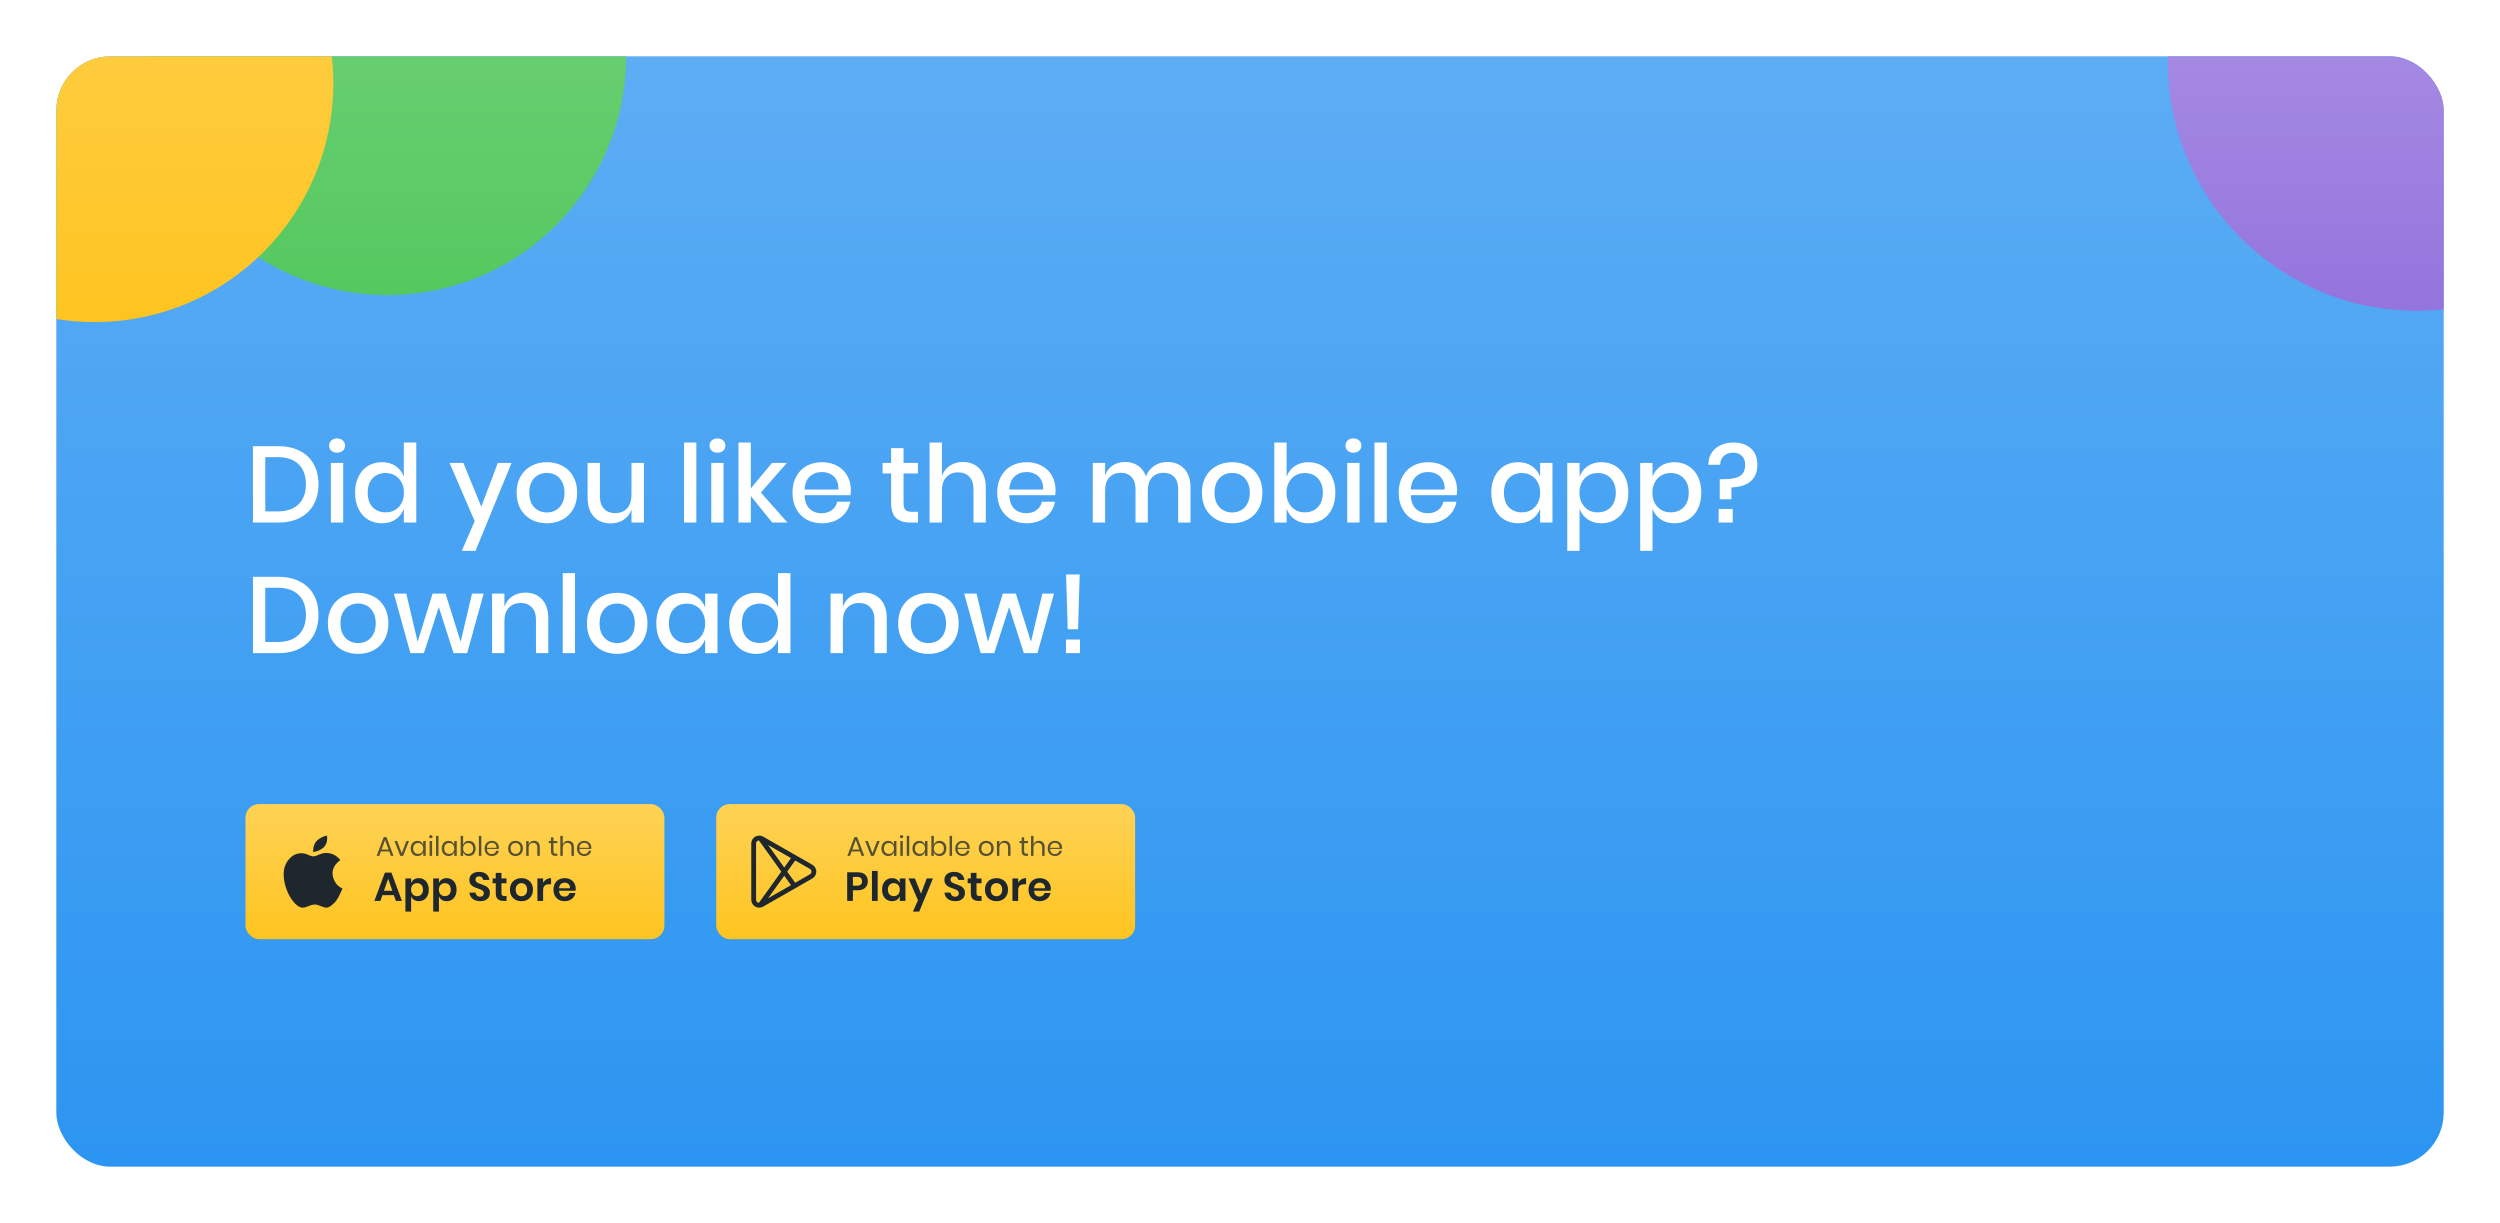 <svg width="1110" height="543" viewBox="0 0 1110 543" fill="none" xmlns="http://www.w3.org/2000/svg">
<g filter="url(#filter0_d_479_1175)">
<g clip-path="url(#clip0_479_1175)">
<rect x="25" y="17" width="1060" height="493" rx="24" fill="url(#paint0_linear_479_1175)"/>
<circle cx="172" cy="17" r="106" fill="url(#paint1_linear_479_1175)"/>
<circle cx="42" cy="29" r="106" fill="url(#paint2_linear_479_1175)"/>
<circle cx="1073" cy="19.5" r="110.5" fill="url(#paint3_linear_479_1175)"/>
<path d="M141.4 207.008C141.4 210.432 140.696 213.424 139.288 215.984C137.912 218.512 135.88 220.48 133.192 221.888C130.536 223.296 127.352 224 123.64 224H112.312V190.112H123.64C127.352 190.112 130.536 190.816 133.192 192.224C135.88 193.6 137.912 195.552 139.288 198.08C140.696 200.608 141.4 203.584 141.4 207.008ZM123.208 219.056C127.272 219.056 130.392 218 132.568 215.888C134.744 213.776 135.832 210.816 135.832 207.008C135.832 203.2 134.744 200.24 132.568 198.128C130.392 196.016 127.272 194.96 123.208 194.96H117.784V219.056H123.208ZM146.138 189.872C146.138 188.944 146.458 188.176 147.098 187.568C147.738 186.96 148.586 186.656 149.642 186.656C150.698 186.656 151.546 186.96 152.186 187.568C152.858 188.176 153.194 188.944 153.194 189.872C153.194 190.8 152.858 191.552 152.186 192.128C151.546 192.704 150.698 192.992 149.642 192.992C148.586 192.992 147.738 192.704 147.098 192.128C146.458 191.552 146.138 190.8 146.138 189.872ZM152.378 197.552V224H146.906V197.552H152.378ZM169.608 197.216C172.008 197.216 174.056 197.808 175.752 198.992C177.448 200.176 178.632 201.744 179.304 203.696V188.48H184.824V224H179.304V217.856C178.632 219.808 177.448 221.376 175.752 222.56C174.056 223.744 172.008 224.336 169.608 224.336C167.304 224.336 165.24 223.792 163.416 222.704C161.624 221.616 160.216 220.048 159.192 218C158.168 215.952 157.656 213.536 157.656 210.752C157.656 208 158.168 205.6 159.192 203.552C160.216 201.504 161.624 199.936 163.416 198.848C165.24 197.76 167.304 197.216 169.608 197.216ZM171.288 202.016C168.856 202.016 166.904 202.8 165.432 204.368C163.992 205.904 163.272 208.032 163.272 210.752C163.272 213.472 163.992 215.616 165.432 217.184C166.904 218.72 168.856 219.488 171.288 219.488C172.824 219.488 174.2 219.136 175.416 218.432C176.632 217.696 177.592 216.672 178.296 215.36C179 214.048 179.352 212.512 179.352 210.752C179.352 209.024 179 207.504 178.296 206.192C177.592 204.848 176.632 203.824 175.416 203.12C174.2 202.384 172.824 202.016 171.288 202.016ZM205.76 197.552L213.68 216.992L221.024 197.552H227.12L211.136 236.576H205.04L210.752 223.376L199.616 197.552H205.76ZM242.814 197.216C245.374 197.216 247.678 197.76 249.726 198.848C251.774 199.936 253.374 201.504 254.526 203.552C255.678 205.6 256.254 208 256.254 210.752C256.254 213.536 255.678 215.952 254.526 218C253.374 220.048 251.774 221.616 249.726 222.704C247.678 223.792 245.374 224.336 242.814 224.336C240.254 224.336 237.95 223.792 235.902 222.704C233.886 221.616 232.286 220.048 231.102 218C229.95 215.92 229.374 213.504 229.374 210.752C229.374 208 229.95 205.6 231.102 203.552C232.286 201.504 233.886 199.936 235.902 198.848C237.95 197.76 240.254 197.216 242.814 197.216ZM242.814 201.968C241.406 201.968 240.11 202.288 238.926 202.928C237.742 203.568 236.782 204.56 236.046 205.904C235.342 207.216 234.99 208.832 234.99 210.752C234.99 212.704 235.342 214.336 236.046 215.648C236.782 216.96 237.742 217.936 238.926 218.576C240.11 219.216 241.406 219.536 242.814 219.536C244.222 219.536 245.518 219.216 246.702 218.576C247.886 217.936 248.83 216.96 249.534 215.648C250.27 214.336 250.638 212.704 250.638 210.752C250.638 208.832 250.27 207.216 249.534 205.904C248.83 204.56 247.886 203.568 246.702 202.928C245.518 202.288 244.222 201.968 242.814 201.968ZM285.899 197.552V224H280.379V218.24C279.707 220.192 278.539 221.712 276.875 222.8C275.211 223.856 273.275 224.384 271.067 224.384C267.995 224.384 265.531 223.392 263.675 221.408C261.819 219.424 260.891 216.592 260.891 212.912V197.552H266.363V212.336C266.363 214.736 266.971 216.592 268.187 217.904C269.403 219.184 271.067 219.824 273.179 219.824C275.355 219.824 277.099 219.12 278.411 217.712C279.723 216.304 280.379 214.256 280.379 211.568V197.552H285.899ZM309.175 188.48V224H303.703V188.48H309.175ZM315.028 189.872C315.028 188.944 315.348 188.176 315.988 187.568C316.628 186.96 317.476 186.656 318.532 186.656C319.588 186.656 320.436 186.96 321.076 187.568C321.748 188.176 322.084 188.944 322.084 189.872C322.084 190.8 321.748 191.552 321.076 192.128C320.436 192.704 319.588 192.992 318.532 192.992C317.476 192.992 316.628 192.704 315.988 192.128C315.348 191.552 315.028 190.8 315.028 189.872ZM321.268 197.552V224H315.796V197.552H321.268ZM342.866 224L333.362 212.24V224H327.89V188.48H333.362V208.832L342.77 197.552H349.346L337.826 210.704L349.634 224H342.866ZM377.779 209.504C377.779 210.4 377.715 211.184 377.587 211.856H357.235C357.331 214.576 358.083 216.592 359.491 217.904C360.899 219.216 362.643 219.872 364.723 219.872C366.547 219.872 368.083 219.408 369.331 218.48C370.611 217.552 371.395 216.32 371.683 214.784H377.539C377.187 216.64 376.451 218.288 375.331 219.728C374.211 221.168 372.755 222.304 370.963 223.136C369.171 223.936 367.171 224.336 364.963 224.336C362.403 224.336 360.131 223.792 358.147 222.704C356.195 221.616 354.659 220.048 353.539 218C352.419 215.952 351.859 213.536 351.859 210.752C351.859 208 352.419 205.6 353.539 203.552C354.659 201.504 356.195 199.936 358.147 198.848C360.131 197.76 362.403 197.216 364.963 197.216C367.555 197.216 369.811 197.76 371.731 198.848C373.683 199.904 375.171 201.376 376.195 203.264C377.251 205.12 377.779 207.2 377.779 209.504ZM372.259 209.36C372.323 207.632 372.019 206.192 371.347 205.04C370.707 203.856 369.811 202.992 368.659 202.448C367.539 201.872 366.307 201.584 364.963 201.584C362.819 201.584 361.027 202.24 359.587 203.552C358.147 204.864 357.363 206.8 357.235 209.36H372.259ZM407.608 219.248V224H404.248C401.432 224 399.288 223.328 397.816 221.984C396.376 220.608 395.656 218.336 395.656 215.168V202.208H391.864V197.552H395.656V190.976H401.176V197.552H407.56V202.208H401.176V215.264C401.176 216.768 401.448 217.808 401.992 218.384C402.568 218.96 403.56 219.248 404.968 219.248H407.608ZM427.518 197.12C430.59 197.12 433.054 198.112 434.91 200.096C436.766 202.08 437.694 204.912 437.694 208.592V224H432.222V209.168C432.222 206.8 431.614 204.976 430.398 203.696C429.182 202.384 427.518 201.728 425.406 201.728C423.23 201.728 421.486 202.432 420.174 203.84C418.862 205.216 418.206 207.248 418.206 209.936V224H412.734V188.48H418.206V203.36C418.91 201.376 420.094 199.84 421.758 198.752C423.422 197.664 425.342 197.12 427.518 197.12ZM468.669 209.504C468.669 210.4 468.605 211.184 468.477 211.856H448.125C448.221 214.576 448.973 216.592 450.381 217.904C451.789 219.216 453.533 219.872 455.613 219.872C457.437 219.872 458.973 219.408 460.221 218.48C461.501 217.552 462.285 216.32 462.573 214.784H468.429C468.077 216.64 467.341 218.288 466.221 219.728C465.101 221.168 463.645 222.304 461.853 223.136C460.061 223.936 458.061 224.336 455.853 224.336C453.293 224.336 451.021 223.792 449.037 222.704C447.085 221.616 445.549 220.048 444.429 218C443.309 215.952 442.749 213.536 442.749 210.752C442.749 208 443.309 205.6 444.429 203.552C445.549 201.504 447.085 199.936 449.037 198.848C451.021 197.76 453.293 197.216 455.853 197.216C458.445 197.216 460.701 197.76 462.621 198.848C464.573 199.904 466.061 201.376 467.085 203.264C468.141 205.12 468.669 207.2 468.669 209.504ZM463.149 209.36C463.213 207.632 462.909 206.192 462.237 205.04C461.597 203.856 460.701 202.992 459.549 202.448C458.429 201.872 457.197 201.584 455.853 201.584C453.709 201.584 451.917 202.24 450.477 203.552C449.037 204.864 448.253 206.8 448.125 209.36H463.149ZM518.275 197.12C521.411 197.12 523.907 198.112 525.763 200.096C527.651 202.08 528.595 204.912 528.595 208.592V224H523.123V209.168C523.123 206.864 522.547 205.088 521.395 203.84C520.243 202.56 518.659 201.92 516.643 201.92C514.499 201.92 512.787 202.608 511.507 203.984C510.259 205.328 509.635 207.312 509.635 209.936V224H504.163V209.168C504.163 206.864 503.587 205.088 502.435 203.84C501.283 202.56 499.699 201.92 497.683 201.92C495.539 201.92 493.827 202.608 492.547 203.984C491.299 205.328 490.675 207.312 490.675 209.936V224H485.203V197.552H490.675V203.072C491.347 201.152 492.467 199.68 494.035 198.656C495.603 197.632 497.443 197.12 499.555 197.12C501.763 197.12 503.667 197.664 505.267 198.752C506.899 199.84 508.083 201.408 508.819 203.456C509.587 201.472 510.819 199.92 512.515 198.8C514.211 197.68 516.131 197.12 518.275 197.12ZM547.08 197.216C549.64 197.216 551.944 197.76 553.992 198.848C556.04 199.936 557.64 201.504 558.792 203.552C559.944 205.6 560.52 208 560.52 210.752C560.52 213.536 559.944 215.952 558.792 218C557.64 220.048 556.04 221.616 553.992 222.704C551.944 223.792 549.64 224.336 547.08 224.336C544.52 224.336 542.216 223.792 540.168 222.704C538.152 221.616 536.552 220.048 535.368 218C534.216 215.92 533.64 213.504 533.64 210.752C533.64 208 534.216 205.6 535.368 203.552C536.552 201.504 538.152 199.936 540.168 198.848C542.216 197.76 544.52 197.216 547.08 197.216ZM547.08 201.968C545.672 201.968 544.376 202.288 543.192 202.928C542.008 203.568 541.048 204.56 540.312 205.904C539.608 207.216 539.256 208.832 539.256 210.752C539.256 212.704 539.608 214.336 540.312 215.648C541.048 216.96 542.008 217.936 543.192 218.576C544.376 219.216 545.672 219.536 547.08 219.536C548.488 219.536 549.784 219.216 550.968 218.576C552.152 217.936 553.096 216.96 553.8 215.648C554.536 214.336 554.904 212.704 554.904 210.752C554.904 208.832 554.536 207.216 553.8 205.904C553.096 204.56 552.152 203.568 550.968 202.928C549.784 202.288 548.488 201.968 547.08 201.968ZM580.949 197.216C583.253 197.216 585.301 197.76 587.093 198.848C588.917 199.936 590.341 201.504 591.365 203.552C592.389 205.6 592.901 208 592.901 210.752C592.901 213.536 592.389 215.952 591.365 218C590.341 220.048 588.917 221.616 587.093 222.704C585.301 223.792 583.253 224.336 580.949 224.336C578.549 224.336 576.501 223.744 574.805 222.56C573.109 221.376 571.925 219.808 571.253 217.856V224H565.781V188.48H571.253V203.696C571.925 201.744 573.109 200.176 574.805 198.992C576.501 197.808 578.549 197.216 580.949 197.216ZM579.269 202.016C577.733 202.016 576.357 202.384 575.141 203.12C573.925 203.824 572.965 204.848 572.261 206.192C571.557 207.504 571.205 209.024 571.205 210.752C571.205 212.512 571.557 214.048 572.261 215.36C572.965 216.672 573.925 217.696 575.141 218.432C576.357 219.136 577.733 219.488 579.269 219.488C581.701 219.488 583.653 218.72 585.125 217.184C586.597 215.616 587.333 213.472 587.333 210.752C587.333 208.064 586.597 205.936 585.125 204.368C583.653 202.8 581.701 202.016 579.269 202.016ZM597.403 189.872C597.403 188.944 597.723 188.176 598.363 187.568C599.003 186.96 599.851 186.656 600.907 186.656C601.963 186.656 602.811 186.96 603.451 187.568C604.123 188.176 604.459 188.944 604.459 189.872C604.459 190.8 604.123 191.552 603.451 192.128C602.811 192.704 601.963 192.992 600.907 192.992C599.851 192.992 599.003 192.704 598.363 192.128C597.723 191.552 597.403 190.8 597.403 189.872ZM603.643 197.552V224H598.171V197.552H603.643ZM615.737 188.48V224H610.265V188.48H615.737ZM646.935 209.504C646.935 210.4 646.871 211.184 646.743 211.856H626.391C626.487 214.576 627.239 216.592 628.647 217.904C630.055 219.216 631.799 219.872 633.879 219.872C635.703 219.872 637.239 219.408 638.487 218.48C639.767 217.552 640.551 216.32 640.839 214.784H646.695C646.343 216.64 645.607 218.288 644.487 219.728C643.367 221.168 641.911 222.304 640.119 223.136C638.327 223.936 636.327 224.336 634.119 224.336C631.559 224.336 629.287 223.792 627.303 222.704C625.351 221.616 623.815 220.048 622.695 218C621.575 215.952 621.015 213.536 621.015 210.752C621.015 208 621.575 205.6 622.695 203.552C623.815 201.504 625.351 199.936 627.303 198.848C629.287 197.76 631.559 197.216 634.119 197.216C636.711 197.216 638.967 197.76 640.887 198.848C642.839 199.904 644.327 201.376 645.351 203.264C646.407 205.12 646.935 207.2 646.935 209.504ZM641.415 209.36C641.479 207.632 641.175 206.192 640.503 205.04C639.863 203.856 638.967 202.992 637.815 202.448C636.695 201.872 635.463 201.584 634.119 201.584C631.975 201.584 630.183 202.24 628.743 203.552C627.303 204.864 626.519 206.8 626.391 209.36H641.415ZM674.076 197.216C676.476 197.216 678.524 197.808 680.22 198.992C681.916 200.176 683.116 201.744 683.82 203.696V197.552H689.292V224H683.82V217.856C683.116 219.808 681.916 221.376 680.22 222.56C678.524 223.744 676.476 224.336 674.076 224.336C671.772 224.336 669.708 223.792 667.884 222.704C666.092 221.616 664.684 220.048 663.66 218C662.636 215.952 662.124 213.536 662.124 210.752C662.124 208 662.636 205.6 663.66 203.552C664.684 201.504 666.092 199.936 667.884 198.848C669.708 197.76 671.772 197.216 674.076 197.216ZM675.756 202.016C673.324 202.016 671.372 202.8 669.9 204.368C668.46 205.904 667.74 208.032 667.74 210.752C667.74 213.472 668.46 215.616 669.9 217.184C671.372 218.72 673.324 219.488 675.756 219.488C677.292 219.488 678.668 219.136 679.884 218.432C681.1 217.696 682.06 216.672 682.764 215.36C683.468 214.048 683.82 212.512 683.82 210.752C683.82 209.024 683.468 207.504 682.764 206.192C682.06 204.848 681.1 203.824 679.884 203.12C678.668 202.384 677.292 202.016 675.756 202.016ZM711.027 197.216C713.331 197.216 715.379 197.76 717.171 198.848C718.995 199.936 720.419 201.504 721.443 203.552C722.467 205.6 722.979 208 722.979 210.752C722.979 213.536 722.467 215.952 721.443 218C720.419 220.048 718.995 221.616 717.171 222.704C715.379 223.792 713.331 224.336 711.027 224.336C708.627 224.336 706.579 223.744 704.883 222.56C703.187 221.376 702.003 219.808 701.331 217.856V236.576H695.859V197.552H701.331V203.696C702.003 201.744 703.187 200.176 704.883 198.992C706.579 197.808 708.627 197.216 711.027 197.216ZM709.347 202.016C707.811 202.016 706.435 202.384 705.219 203.12C704.003 203.824 703.043 204.848 702.339 206.192C701.635 207.504 701.283 209.024 701.283 210.752C701.283 212.512 701.635 214.048 702.339 215.36C703.043 216.672 704.003 217.696 705.219 218.432C706.435 219.136 707.811 219.488 709.347 219.488C711.779 219.488 713.731 218.72 715.203 217.184C716.675 215.616 717.411 213.472 717.411 210.752C717.411 208.064 716.675 205.936 715.203 204.368C713.731 202.8 711.779 202.016 709.347 202.016ZM743.418 197.216C745.722 197.216 747.77 197.76 749.562 198.848C751.386 199.936 752.81 201.504 753.834 203.552C754.858 205.6 755.37 208 755.37 210.752C755.37 213.536 754.858 215.952 753.834 218C752.81 220.048 751.386 221.616 749.562 222.704C747.77 223.792 745.722 224.336 743.418 224.336C741.018 224.336 738.97 223.744 737.273 222.56C735.578 221.376 734.394 219.808 733.722 217.856V236.576H728.25V197.552H733.722V203.696C734.394 201.744 735.578 200.176 737.273 198.992C738.97 197.808 741.018 197.216 743.418 197.216ZM741.738 202.016C740.202 202.016 738.826 202.384 737.609 203.12C736.394 203.824 735.434 204.848 734.73 206.192C734.026 207.504 733.674 209.024 733.674 210.752C733.674 212.512 734.026 214.048 734.73 215.36C735.434 216.672 736.394 217.696 737.609 218.432C738.826 219.136 740.202 219.488 741.738 219.488C744.17 219.488 746.122 218.72 747.594 217.184C749.066 215.616 749.802 213.472 749.802 210.752C749.802 208.064 749.066 205.936 747.594 204.368C746.122 202.8 744.17 202.016 741.738 202.016ZM769.712 188.48C772.912 188.48 775.472 189.344 777.392 191.072C779.312 192.8 780.272 195.2 780.272 198.272C780.272 201.6 779.232 204.112 777.152 205.808C775.104 207.472 772.304 208.336 768.752 208.4V213.68H763.568V204.752H765.872C768.656 204.752 770.848 204.304 772.448 203.408C774.048 202.48 774.848 200.784 774.848 198.32C774.848 196.656 774.368 195.36 773.408 194.432C772.448 193.472 771.152 192.992 769.52 192.992C767.792 192.992 766.4 193.488 765.344 194.48C764.288 195.472 763.76 196.768 763.76 198.368H758.528C758.496 196.448 758.928 194.752 759.824 193.28C760.72 191.776 762.016 190.608 763.712 189.776C765.408 188.912 767.408 188.48 769.712 188.48ZM769.328 217.952V224H763.088V217.952H769.328ZM141.4 265.008C141.4 268.432 140.696 271.424 139.288 273.984C137.912 276.512 135.88 278.48 133.192 279.888C130.536 281.296 127.352 282 123.64 282H112.312V248.112H123.64C127.352 248.112 130.536 248.816 133.192 250.224C135.88 251.6 137.912 253.552 139.288 256.08C140.696 258.608 141.4 261.584 141.4 265.008ZM123.208 277.056C127.272 277.056 130.392 276 132.568 273.888C134.744 271.776 135.832 268.816 135.832 265.008C135.832 261.2 134.744 258.24 132.568 256.128C130.392 254.016 127.272 252.96 123.208 252.96H117.784V277.056H123.208ZM159.002 255.216C161.562 255.216 163.866 255.76 165.914 256.848C167.962 257.936 169.562 259.504 170.714 261.552C171.866 263.6 172.442 266 172.442 268.752C172.442 271.536 171.866 273.952 170.714 276C169.562 278.048 167.962 279.616 165.914 280.704C163.866 281.792 161.562 282.336 159.002 282.336C156.442 282.336 154.138 281.792 152.09 280.704C150.074 279.616 148.474 278.048 147.29 276C146.138 273.92 145.562 271.504 145.562 268.752C145.562 266 146.138 263.6 147.29 261.552C148.474 259.504 150.074 257.936 152.09 256.848C154.138 255.76 156.442 255.216 159.002 255.216ZM159.002 259.968C157.594 259.968 156.298 260.288 155.114 260.928C153.93 261.568 152.97 262.56 152.234 263.904C151.53 265.216 151.178 266.832 151.178 268.752C151.178 270.704 151.53 272.336 152.234 273.648C152.97 274.96 153.93 275.936 155.114 276.576C156.298 277.216 157.594 277.536 159.002 277.536C160.41 277.536 161.706 277.216 162.89 276.576C164.074 275.936 165.018 274.96 165.722 273.648C166.458 272.336 166.826 270.704 166.826 268.752C166.826 266.832 166.458 265.216 165.722 263.904C165.018 262.56 164.074 261.568 162.89 260.928C161.706 260.288 160.41 259.968 159.002 259.968ZM214.759 255.552L207.415 282H201.367L194.839 261.552L188.215 282H182.215L174.871 255.552H180.391L185.431 276.96L192.055 255.552H197.815L204.535 276.96L209.575 255.552H214.759ZM233.268 255.12C236.34 255.12 238.804 256.112 240.66 258.096C242.516 260.08 243.444 262.912 243.444 266.592V282H237.972V267.168C237.972 264.8 237.364 262.976 236.148 261.696C234.932 260.384 233.268 259.728 231.156 259.728C228.98 259.728 227.236 260.432 225.924 261.84C224.612 263.216 223.956 265.248 223.956 267.936V282H218.484V255.552H223.956V261.36C224.66 259.376 225.844 257.84 227.508 256.752C229.172 255.664 231.092 255.12 233.268 255.12ZM255.315 246.48V282H249.843V246.48H255.315ZM274.033 255.216C276.593 255.216 278.897 255.76 280.945 256.848C282.993 257.936 284.593 259.504 285.745 261.552C286.897 263.6 287.473 266 287.473 268.752C287.473 271.536 286.897 273.952 285.745 276C284.593 278.048 282.993 279.616 280.945 280.704C278.897 281.792 276.593 282.336 274.033 282.336C271.473 282.336 269.169 281.792 267.121 280.704C265.105 279.616 263.505 278.048 262.321 276C261.169 273.92 260.593 271.504 260.593 268.752C260.593 266 261.169 263.6 262.321 261.552C263.505 259.504 265.105 257.936 267.121 256.848C269.169 255.76 271.473 255.216 274.033 255.216ZM274.033 259.968C272.625 259.968 271.329 260.288 270.145 260.928C268.961 261.568 268.001 262.56 267.265 263.904C266.561 265.216 266.209 266.832 266.209 268.752C266.209 270.704 266.561 272.336 267.265 273.648C268.001 274.96 268.961 275.936 270.145 276.576C271.329 277.216 272.625 277.536 274.033 277.536C275.441 277.536 276.737 277.216 277.921 276.576C279.105 275.936 280.049 274.96 280.753 273.648C281.489 272.336 281.857 270.704 281.857 268.752C281.857 266.832 281.489 265.216 280.753 263.904C280.049 262.56 279.105 261.568 277.921 260.928C276.737 260.288 275.441 259.968 274.033 259.968ZM303.342 255.216C305.742 255.216 307.79 255.808 309.486 256.992C311.182 258.176 312.382 259.744 313.086 261.696V255.552H318.558V282H313.086V275.856C312.382 277.808 311.182 279.376 309.486 280.56C307.79 281.744 305.742 282.336 303.342 282.336C301.038 282.336 298.974 281.792 297.15 280.704C295.358 279.616 293.95 278.048 292.926 276C291.902 273.952 291.39 271.536 291.39 268.752C291.39 266 291.902 263.6 292.926 261.552C293.95 259.504 295.358 257.936 297.15 256.848C298.974 255.76 301.038 255.216 303.342 255.216ZM305.022 260.016C302.59 260.016 300.638 260.8 299.166 262.368C297.726 263.904 297.006 266.032 297.006 268.752C297.006 271.472 297.726 273.616 299.166 275.184C300.638 276.72 302.59 277.488 305.022 277.488C306.558 277.488 307.934 277.136 309.15 276.432C310.366 275.696 311.326 274.672 312.03 273.36C312.734 272.048 313.086 270.512 313.086 268.752C313.086 267.024 312.734 265.504 312.03 264.192C311.326 262.848 310.366 261.824 309.15 261.12C307.934 260.384 306.558 260.016 305.022 260.016ZM335.733 255.216C338.133 255.216 340.181 255.808 341.877 256.992C343.573 258.176 344.757 259.744 345.429 261.696V246.48H350.949V282H345.429V275.856C344.757 277.808 343.573 279.376 341.877 280.56C340.181 281.744 338.133 282.336 335.733 282.336C333.429 282.336 331.365 281.792 329.541 280.704C327.749 279.616 326.341 278.048 325.317 276C324.293 273.952 323.781 271.536 323.781 268.752C323.781 266 324.293 263.6 325.317 261.552C326.341 259.504 327.749 257.936 329.541 256.848C331.365 255.76 333.429 255.216 335.733 255.216ZM337.413 260.016C334.981 260.016 333.029 260.8 331.557 262.368C330.117 263.904 329.397 266.032 329.397 268.752C329.397 271.472 330.117 273.616 331.557 275.184C333.029 276.72 334.981 277.488 337.413 277.488C338.949 277.488 340.325 277.136 341.541 276.432C342.757 275.696 343.717 274.672 344.421 273.36C345.125 272.048 345.477 270.512 345.477 268.752C345.477 267.024 345.125 265.504 344.421 264.192C343.717 262.848 342.757 261.824 341.541 261.12C340.325 260.384 338.949 260.016 337.413 260.016ZM383.549 255.12C386.621 255.12 389.085 256.112 390.941 258.096C392.797 260.08 393.725 262.912 393.725 266.592V282H388.253V267.168C388.253 264.8 387.645 262.976 386.429 261.696C385.213 260.384 383.549 259.728 381.437 259.728C379.261 259.728 377.517 260.432 376.205 261.84C374.893 263.216 374.237 265.248 374.237 267.936V282H368.765V255.552H374.237V261.36C374.941 259.376 376.125 257.84 377.789 256.752C379.453 255.664 381.373 255.12 383.549 255.12ZM412.221 255.216C414.781 255.216 417.085 255.76 419.133 256.848C421.181 257.936 422.781 259.504 423.932 261.552C425.085 263.6 425.661 266 425.661 268.752C425.661 271.536 425.085 273.952 423.932 276C422.781 278.048 421.181 279.616 419.133 280.704C417.085 281.792 414.781 282.336 412.221 282.336C409.661 282.336 407.357 281.792 405.309 280.704C403.293 279.616 401.693 278.048 400.509 276C399.357 273.92 398.781 271.504 398.781 268.752C398.781 266 399.357 263.6 400.509 261.552C401.693 259.504 403.293 257.936 405.309 256.848C407.357 255.76 409.661 255.216 412.221 255.216ZM412.221 259.968C410.813 259.968 409.517 260.288 408.333 260.928C407.149 261.568 406.189 262.56 405.453 263.904C404.749 265.216 404.397 266.832 404.397 268.752C404.397 270.704 404.749 272.336 405.453 273.648C406.189 274.96 407.149 275.936 408.333 276.576C409.517 277.216 410.813 277.536 412.221 277.536C413.629 277.536 414.925 277.216 416.109 276.576C417.293 275.936 418.237 274.96 418.941 273.648C419.677 272.336 420.045 270.704 420.045 268.752C420.045 266.832 419.677 265.216 418.941 263.904C418.237 262.56 417.293 261.568 416.109 260.928C414.925 260.288 413.629 259.968 412.221 259.968ZM467.977 255.552L460.633 282H454.585L448.057 261.552L441.433 282H435.433L428.089 255.552H433.609L438.649 276.96L445.273 255.552H451.033L457.753 276.96L462.793 255.552H467.977ZM479.383 247.056L478.663 271.392H474.055L473.335 247.056H479.383ZM479.527 275.952V282H473.287V275.952H479.527Z" fill="white"/>
<rect x="109" y="349" width="186" height="60" rx="6" fill="url(#paint4_linear_479_1175)"/>
<g clip-path="url(#clip1_479_1175)">
<path d="M147.768 380.937C146.888 376.507 151.093 373.909 151.093 373.909C151.093 373.909 149.455 371.539 146.701 370.929C143.949 370.318 142.572 371.081 141.197 371.654C139.822 372.228 139.135 372.228 139.135 372.228C137.149 372.228 135.698 370.126 131.914 371.083C129.308 371.741 126.564 374.749 126.069 378.34C125.573 381.933 126.643 386.517 128.705 390.069C130.768 393.624 132.869 394.961 134.36 394.999C135.851 395.036 137.34 393.931 139.135 393.662C140.931 393.395 142.037 394.312 143.798 394.808C145.553 395.303 146.169 394.844 148.19 393.125C150.217 391.405 152.051 386.474 152.051 386.474C152.051 386.474 148.649 385.37 147.768 380.937Z" fill="#1F272E"/>
<path d="M143.871 368.063C145.821 366.076 145.161 363 145.161 363C145.161 363 142.422 363.481 140.588 365.389C138.754 367.3 139.058 370.317 139.058 370.317C139.058 370.317 141.921 370.049 143.871 368.063Z" fill="#1F272E"/>
</g>
<path opacity="0.75" d="M172.832 370.044H169.112L168.404 372H167.228L170.36 363.696H171.596L174.716 372H173.54L172.832 370.044ZM172.52 369.192L170.972 364.92L169.424 369.192H172.52ZM178.377 370.836L180.417 365.412H181.593L179.013 372H177.717L175.137 365.412H176.313L178.377 370.836ZM185.365 365.328C186.005 365.328 186.545 365.488 186.985 365.808C187.433 366.128 187.745 366.556 187.921 367.092V365.412H189.013V372H187.921V370.32C187.745 370.856 187.433 371.284 186.985 371.604C186.545 371.924 186.005 372.084 185.365 372.084C184.781 372.084 184.261 371.948 183.805 371.676C183.349 371.404 182.989 371.016 182.725 370.512C182.469 370 182.341 369.4 182.341 368.712C182.341 368.024 182.469 367.424 182.725 366.912C182.989 366.4 183.349 366.008 183.805 365.736C184.261 365.464 184.781 365.328 185.365 365.328ZM185.677 366.3C185.005 366.3 184.465 366.516 184.057 366.948C183.657 367.372 183.457 367.96 183.457 368.712C183.457 369.464 183.657 370.056 184.057 370.488C184.465 370.912 185.005 371.124 185.677 371.124C186.109 371.124 186.493 371.024 186.829 370.824C187.173 370.624 187.441 370.344 187.633 369.984C187.825 369.616 187.921 369.192 187.921 368.712C187.921 368.232 187.825 367.808 187.633 367.44C187.441 367.072 187.173 366.792 186.829 366.6C186.493 366.4 186.109 366.3 185.677 366.3ZM190.559 363.48C190.559 363.28 190.627 363.12 190.763 363C190.899 362.872 191.079 362.808 191.303 362.808C191.527 362.808 191.707 362.872 191.843 363C191.979 363.12 192.047 363.28 192.047 363.48C192.047 363.68 191.979 363.844 191.843 363.972C191.707 364.092 191.527 364.152 191.303 364.152C191.079 364.152 190.899 364.092 190.763 363.972C190.627 363.844 190.559 363.68 190.559 363.48ZM191.843 365.412V372H190.751V365.412H191.843ZM194.691 363.12V372H193.599V363.12H194.691ZM199.146 365.328C199.786 365.328 200.326 365.488 200.766 365.808C201.214 366.128 201.526 366.556 201.702 367.092V365.412H202.794V372H201.702V370.32C201.526 370.856 201.214 371.284 200.766 371.604C200.326 371.924 199.786 372.084 199.146 372.084C198.562 372.084 198.042 371.948 197.586 371.676C197.13 371.404 196.77 371.016 196.506 370.512C196.25 370 196.122 369.4 196.122 368.712C196.122 368.024 196.25 367.424 196.506 366.912C196.77 366.4 197.13 366.008 197.586 365.736C198.042 365.464 198.562 365.328 199.146 365.328ZM199.458 366.3C198.786 366.3 198.246 366.516 197.838 366.948C197.438 367.372 197.238 367.96 197.238 368.712C197.238 369.464 197.438 370.056 197.838 370.488C198.246 370.912 198.786 371.124 199.458 371.124C199.89 371.124 200.274 371.024 200.61 370.824C200.954 370.624 201.222 370.344 201.414 369.984C201.606 369.616 201.702 369.192 201.702 368.712C201.702 368.232 201.606 367.808 201.414 367.44C201.222 367.072 200.954 366.792 200.61 366.6C200.274 366.4 199.89 366.3 199.458 366.3ZM208.168 365.328C208.752 365.328 209.272 365.464 209.728 365.736C210.184 366.008 210.54 366.4 210.796 366.912C211.06 367.424 211.192 368.024 211.192 368.712C211.192 369.4 211.06 370 210.796 370.512C210.54 371.016 210.184 371.404 209.728 371.676C209.272 371.948 208.752 372.084 208.168 372.084C207.528 372.084 206.984 371.924 206.536 371.604C206.096 371.276 205.792 370.848 205.624 370.32V372H204.532V363.12H205.624V367.092C205.792 366.564 206.096 366.14 206.536 365.82C206.984 365.492 207.528 365.328 208.168 365.328ZM207.856 366.3C207.432 366.3 207.048 366.4 206.704 366.6C206.36 366.792 206.092 367.072 205.9 367.44C205.708 367.808 205.612 368.232 205.612 368.712C205.612 369.192 205.708 369.616 205.9 369.984C206.092 370.344 206.36 370.624 206.704 370.824C207.048 371.024 207.432 371.124 207.856 371.124C208.536 371.124 209.076 370.912 209.476 370.488C209.884 370.056 210.088 369.464 210.088 368.712C210.088 367.96 209.884 367.372 209.476 366.948C209.076 366.516 208.536 366.3 207.856 366.3ZM213.71 363.12V372H212.618V363.12H213.71ZM221.526 368.34C221.526 368.572 221.51 368.772 221.478 368.94H216.21C216.234 369.692 216.446 370.256 216.846 370.632C217.254 371.008 217.75 371.196 218.334 371.196C218.862 371.196 219.302 371.064 219.654 370.8C220.014 370.528 220.234 370.168 220.314 369.72H221.478C221.398 370.176 221.218 370.584 220.938 370.944C220.666 371.304 220.31 371.584 219.87 371.784C219.43 371.984 218.934 372.084 218.382 372.084C217.75 372.084 217.19 371.948 216.702 371.676C216.214 371.404 215.83 371.016 215.55 370.512C215.278 370 215.142 369.4 215.142 368.712C215.142 368.024 215.278 367.424 215.55 366.912C215.83 366.4 216.214 366.008 216.702 365.736C217.19 365.464 217.75 365.328 218.382 365.328C219.022 365.328 219.578 365.464 220.05 365.736C220.53 366.008 220.894 366.372 221.142 366.828C221.398 367.284 221.526 367.788 221.526 368.34ZM220.422 368.412C220.446 367.924 220.366 367.516 220.182 367.188C219.998 366.86 219.746 366.616 219.426 366.456C219.106 366.296 218.758 366.216 218.382 366.216C217.782 366.216 217.278 366.404 216.87 366.78C216.462 367.148 216.242 367.692 216.21 368.412H220.422ZM228.907 365.328C229.539 365.328 230.103 365.464 230.599 365.736C231.103 366.008 231.495 366.4 231.775 366.912C232.063 367.424 232.207 368.024 232.207 368.712C232.207 369.4 232.063 370 231.775 370.512C231.495 371.016 231.103 371.404 230.599 371.676C230.103 371.948 229.539 372.084 228.907 372.084C228.275 372.084 227.707 371.948 227.203 371.676C226.707 371.404 226.315 371.016 226.027 370.512C225.739 370 225.595 369.4 225.595 368.712C225.595 368.024 225.739 367.424 226.027 366.912C226.315 366.4 226.707 366.008 227.203 365.736C227.707 365.464 228.275 365.328 228.907 365.328ZM228.907 366.288C228.515 366.288 228.151 366.376 227.815 366.552C227.487 366.728 227.219 367 227.011 367.368C226.811 367.728 226.711 368.176 226.711 368.712C226.711 369.24 226.811 369.688 227.011 370.056C227.219 370.416 227.487 370.684 227.815 370.86C228.151 371.036 228.515 371.124 228.907 371.124C229.299 371.124 229.659 371.036 229.987 370.86C230.323 370.684 230.591 370.416 230.791 370.056C230.999 369.688 231.103 369.24 231.103 368.712C231.103 368.176 230.999 367.728 230.791 367.368C230.591 367 230.323 366.728 229.987 366.552C229.659 366.376 229.299 366.288 228.907 366.288ZM237.098 365.304C237.866 365.304 238.486 365.552 238.958 366.048C239.43 366.536 239.666 367.244 239.666 368.172V372H238.574V368.268C238.574 367.612 238.406 367.108 238.07 366.756C237.734 366.404 237.278 366.228 236.702 366.228C236.102 366.228 235.622 366.424 235.262 366.816C234.902 367.2 234.722 367.764 234.722 368.508V372H233.63V365.412H234.722V366.972C234.89 366.436 235.186 366.024 235.61 365.736C236.042 365.448 236.538 365.304 237.098 365.304ZM247.45 371.04V372H246.634C245.962 372 245.458 371.84 245.122 371.52C244.794 371.2 244.63 370.664 244.63 369.912V366.36H243.646V365.412H244.63V363.768H245.734V365.412H247.438V366.36H245.734V369.936C245.734 370.36 245.81 370.652 245.962 370.812C246.122 370.964 246.394 371.04 246.778 371.04H247.45ZM252.25 365.304C253.018 365.304 253.638 365.552 254.11 366.048C254.582 366.536 254.818 367.244 254.818 368.172V372H253.726V368.268C253.726 367.612 253.558 367.108 253.222 366.756C252.886 366.404 252.43 366.228 251.854 366.228C251.254 366.228 250.774 366.424 250.414 366.816C250.054 367.2 249.874 367.764 249.874 368.508V372H248.782V363.12H249.874V366.972C250.042 366.436 250.338 366.024 250.762 365.736C251.194 365.448 251.69 365.304 252.25 365.304ZM262.553 368.34C262.553 368.572 262.537 368.772 262.505 368.94H257.237C257.261 369.692 257.473 370.256 257.873 370.632C258.281 371.008 258.777 371.196 259.361 371.196C259.889 371.196 260.329 371.064 260.681 370.8C261.041 370.528 261.261 370.168 261.341 369.72H262.505C262.425 370.176 262.245 370.584 261.965 370.944C261.693 371.304 261.337 371.584 260.897 371.784C260.457 371.984 259.961 372.084 259.409 372.084C258.777 372.084 258.217 371.948 257.729 371.676C257.241 371.404 256.857 371.016 256.577 370.512C256.305 370 256.169 369.4 256.169 368.712C256.169 368.024 256.305 367.424 256.577 366.912C256.857 366.4 257.241 366.008 257.729 365.736C258.217 365.464 258.777 365.328 259.409 365.328C260.049 365.328 260.605 365.464 261.077 365.736C261.557 366.008 261.921 366.372 262.169 366.828C262.425 367.284 262.553 367.788 262.553 368.34ZM261.449 368.412C261.473 367.924 261.393 367.516 261.209 367.188C261.025 366.86 260.773 366.616 260.453 366.456C260.133 366.296 259.785 366.216 259.409 366.216C258.809 366.216 258.305 366.404 257.897 366.78C257.489 367.148 257.269 367.692 257.237 368.412H261.449Z" fill="#1F272E"/>
<path d="M174.892 389.444H169.798L168.898 392H166.216L170.896 379.436H173.794L178.456 392H175.774L174.892 389.444ZM174.208 387.518L172.336 382.154L170.464 387.518H174.208ZM185.964 381.902C186.804 381.902 187.56 382.106 188.232 382.514C188.904 382.922 189.426 383.516 189.798 384.296C190.182 385.064 190.374 385.97 190.374 387.014C190.374 388.058 190.182 388.97 189.798 389.75C189.426 390.518 188.904 391.106 188.232 391.514C187.56 391.922 186.804 392.126 185.964 392.126C185.124 392.126 184.404 391.928 183.804 391.532C183.216 391.124 182.796 390.584 182.544 389.912V396.752H180.006V382.028H182.544V384.098C182.796 383.426 183.216 382.892 183.804 382.496C184.404 382.1 185.124 381.902 185.964 381.902ZM185.172 384.116C184.404 384.116 183.768 384.38 183.264 384.908C182.772 385.424 182.526 386.126 182.526 387.014C182.526 387.89 182.772 388.592 183.264 389.12C183.768 389.636 184.404 389.894 185.172 389.894C185.964 389.894 186.6 389.642 187.08 389.138C187.56 388.622 187.8 387.914 187.8 387.014C187.8 386.114 187.56 385.406 187.08 384.89C186.6 384.374 185.964 384.116 185.172 384.116ZM198.308 381.902C199.148 381.902 199.904 382.106 200.576 382.514C201.248 382.922 201.77 383.516 202.142 384.296C202.526 385.064 202.718 385.97 202.718 387.014C202.718 388.058 202.526 388.97 202.142 389.75C201.77 390.518 201.248 391.106 200.576 391.514C199.904 391.922 199.148 392.126 198.308 392.126C197.468 392.126 196.748 391.928 196.148 391.532C195.56 391.124 195.14 390.584 194.888 389.912V396.752H192.35V382.028H194.888V384.098C195.14 383.426 195.56 382.892 196.148 382.496C196.748 382.1 197.468 381.902 198.308 381.902ZM197.516 384.116C196.748 384.116 196.112 384.38 195.608 384.908C195.116 385.424 194.87 386.126 194.87 387.014C194.87 387.89 195.116 388.592 195.608 389.12C196.112 389.636 196.748 389.894 197.516 389.894C198.308 389.894 198.944 389.642 199.424 389.138C199.904 388.622 200.144 387.914 200.144 387.014C200.144 386.114 199.904 385.406 199.424 384.89C198.944 384.374 198.308 384.116 197.516 384.116ZM217.524 388.526C217.524 389.174 217.362 389.774 217.038 390.326C216.714 390.866 216.234 391.304 215.598 391.64C214.962 391.964 214.188 392.126 213.276 392.126C212.376 392.126 211.572 391.976 210.864 391.676C210.156 391.364 209.586 390.92 209.154 390.344C208.734 389.768 208.494 389.096 208.434 388.328H211.134C211.194 388.844 211.398 389.276 211.746 389.624C212.106 389.96 212.58 390.128 213.168 390.128C213.696 390.128 214.098 389.99 214.374 389.714C214.662 389.426 214.806 389.06 214.806 388.616C214.806 388.22 214.692 387.896 214.464 387.644C214.236 387.38 213.948 387.17 213.6 387.014C213.252 386.858 212.772 386.678 212.16 386.474C211.368 386.21 210.72 385.952 210.216 385.7C209.712 385.436 209.28 385.058 208.92 384.566C208.572 384.074 208.398 383.432 208.398 382.64C208.398 381.548 208.788 380.69 209.568 380.066C210.36 379.43 211.404 379.112 212.7 379.112C214.044 379.112 215.112 379.436 215.904 380.084C216.708 380.732 217.164 381.596 217.272 382.676H214.536C214.464 382.22 214.272 381.848 213.96 381.56C213.648 381.26 213.222 381.11 212.682 381.11C212.214 381.11 211.836 381.236 211.548 381.488C211.26 381.728 211.116 382.082 211.116 382.55C211.116 382.922 211.224 383.234 211.44 383.486C211.668 383.726 211.95 383.924 212.286 384.08C212.634 384.236 213.102 384.41 213.69 384.602C214.506 384.89 215.166 385.16 215.67 385.412C216.186 385.664 216.624 386.042 216.984 386.546C217.344 387.05 217.524 387.71 217.524 388.526ZM224.901 389.822V392H223.569C222.453 392 221.595 391.73 220.995 391.19C220.407 390.65 220.113 389.75 220.113 388.49V384.17H218.727V382.028H220.113V379.562H222.651V382.028H224.883V384.17H222.651V388.526C222.651 389.006 222.747 389.342 222.939 389.534C223.131 389.726 223.455 389.822 223.911 389.822H224.901ZM231.516 381.902C232.488 381.902 233.358 382.106 234.126 382.514C234.906 382.922 235.518 383.516 235.962 384.296C236.406 385.064 236.628 385.97 236.628 387.014C236.628 388.058 236.406 388.964 235.962 389.732C235.518 390.5 234.906 391.094 234.126 391.514C233.358 391.922 232.488 392.126 231.516 392.126C230.544 392.126 229.668 391.922 228.888 391.514C228.12 391.094 227.514 390.5 227.07 389.732C226.626 388.964 226.404 388.058 226.404 387.014C226.404 385.97 226.626 385.064 227.07 384.296C227.514 383.516 228.12 382.922 228.888 382.514C229.668 382.106 230.544 381.902 231.516 381.902ZM231.516 384.098C230.808 384.098 230.208 384.35 229.716 384.854C229.224 385.346 228.978 386.066 228.978 387.014C228.978 387.962 229.224 388.688 229.716 389.192C230.208 389.684 230.808 389.93 231.516 389.93C232.224 389.93 232.824 389.684 233.316 389.192C233.808 388.688 234.054 387.962 234.054 387.014C234.054 386.066 233.808 385.346 233.316 384.854C232.824 384.35 232.224 384.098 231.516 384.098ZM241.139 383.936C241.511 383.3 242.003 382.802 242.615 382.442C243.227 382.07 243.911 381.884 244.667 381.884V384.602H243.929C242.069 384.602 241.139 385.466 241.139 387.194V392H238.601V382.028H241.139V383.936ZM255.63 386.636C255.63 386.888 255.6 387.176 255.54 387.5H248.232C248.268 388.388 248.508 389.042 248.952 389.462C249.396 389.882 249.948 390.092 250.608 390.092C251.196 390.092 251.682 389.948 252.066 389.66C252.462 389.372 252.714 388.982 252.822 388.49H255.504C255.372 389.186 255.09 389.81 254.658 390.362C254.226 390.914 253.668 391.346 252.984 391.658C252.312 391.97 251.562 392.126 250.734 392.126C249.762 392.126 248.898 391.922 248.142 391.514C247.386 391.094 246.798 390.5 246.378 389.732C245.958 388.964 245.748 388.058 245.748 387.014C245.748 385.97 245.958 385.064 246.378 384.296C246.798 383.516 247.386 382.922 248.142 382.514C248.898 382.106 249.762 381.902 250.734 381.902C251.718 381.902 252.576 382.106 253.308 382.514C254.052 382.922 254.622 383.486 255.018 384.206C255.426 384.914 255.63 385.724 255.63 386.636ZM253.074 386.384C253.11 385.568 252.894 384.95 252.426 384.53C251.97 384.11 251.406 383.9 250.734 383.9C250.05 383.9 249.474 384.11 249.006 384.53C248.538 384.95 248.28 385.568 248.232 386.384H253.074Z" fill="#1F272E"/>
<rect x="318" y="349" width="186" height="60" rx="6" fill="url(#paint5_linear_479_1175)"/>
<path opacity="0.75" d="M381.832 370.044H378.112L377.404 372H376.228L379.36 363.696H380.596L383.716 372H382.54L381.832 370.044ZM381.52 369.192L379.972 364.92L378.424 369.192H381.52ZM387.377 370.836L389.417 365.412H390.593L388.013 372H386.717L384.137 365.412H385.313L387.377 370.836ZM394.365 365.328C395.005 365.328 395.545 365.488 395.985 365.808C396.433 366.128 396.745 366.556 396.921 367.092V365.412H398.013V372H396.921V370.32C396.745 370.856 396.433 371.284 395.985 371.604C395.545 371.924 395.005 372.084 394.365 372.084C393.781 372.084 393.261 371.948 392.805 371.676C392.349 371.404 391.989 371.016 391.725 370.512C391.469 370 391.341 369.4 391.341 368.712C391.341 368.024 391.469 367.424 391.725 366.912C391.989 366.4 392.349 366.008 392.805 365.736C393.261 365.464 393.781 365.328 394.365 365.328ZM394.677 366.3C394.005 366.3 393.465 366.516 393.057 366.948C392.657 367.372 392.457 367.96 392.457 368.712C392.457 369.464 392.657 370.056 393.057 370.488C393.465 370.912 394.005 371.124 394.677 371.124C395.109 371.124 395.493 371.024 395.829 370.824C396.173 370.624 396.441 370.344 396.633 369.984C396.825 369.616 396.921 369.192 396.921 368.712C396.921 368.232 396.825 367.808 396.633 367.44C396.441 367.072 396.173 366.792 395.829 366.6C395.493 366.4 395.109 366.3 394.677 366.3ZM399.559 363.48C399.559 363.28 399.627 363.12 399.763 363C399.899 362.872 400.079 362.808 400.303 362.808C400.527 362.808 400.707 362.872 400.843 363C400.979 363.12 401.047 363.28 401.047 363.48C401.047 363.68 400.979 363.844 400.843 363.972C400.707 364.092 400.527 364.152 400.303 364.152C400.079 364.152 399.899 364.092 399.763 363.972C399.627 363.844 399.559 363.68 399.559 363.48ZM400.843 365.412V372H399.751V365.412H400.843ZM403.691 363.12V372H402.599V363.12H403.691ZM408.146 365.328C408.786 365.328 409.326 365.488 409.766 365.808C410.214 366.128 410.526 366.556 410.702 367.092V365.412H411.794V372H410.702V370.32C410.526 370.856 410.214 371.284 409.766 371.604C409.326 371.924 408.786 372.084 408.146 372.084C407.562 372.084 407.042 371.948 406.586 371.676C406.13 371.404 405.77 371.016 405.506 370.512C405.25 370 405.122 369.4 405.122 368.712C405.122 368.024 405.25 367.424 405.506 366.912C405.77 366.4 406.13 366.008 406.586 365.736C407.042 365.464 407.562 365.328 408.146 365.328ZM408.458 366.3C407.786 366.3 407.246 366.516 406.838 366.948C406.438 367.372 406.238 367.96 406.238 368.712C406.238 369.464 406.438 370.056 406.838 370.488C407.246 370.912 407.786 371.124 408.458 371.124C408.89 371.124 409.274 371.024 409.61 370.824C409.954 370.624 410.222 370.344 410.414 369.984C410.606 369.616 410.702 369.192 410.702 368.712C410.702 368.232 410.606 367.808 410.414 367.44C410.222 367.072 409.954 366.792 409.61 366.6C409.274 366.4 408.89 366.3 408.458 366.3ZM417.168 365.328C417.752 365.328 418.272 365.464 418.728 365.736C419.184 366.008 419.54 366.4 419.796 366.912C420.06 367.424 420.192 368.024 420.192 368.712C420.192 369.4 420.06 370 419.796 370.512C419.54 371.016 419.184 371.404 418.728 371.676C418.272 371.948 417.752 372.084 417.168 372.084C416.528 372.084 415.984 371.924 415.536 371.604C415.096 371.276 414.792 370.848 414.624 370.32V372H413.532V363.12H414.624V367.092C414.792 366.564 415.096 366.14 415.536 365.82C415.984 365.492 416.528 365.328 417.168 365.328ZM416.856 366.3C416.432 366.3 416.048 366.4 415.704 366.6C415.36 366.792 415.092 367.072 414.9 367.44C414.708 367.808 414.612 368.232 414.612 368.712C414.612 369.192 414.708 369.616 414.9 369.984C415.092 370.344 415.36 370.624 415.704 370.824C416.048 371.024 416.432 371.124 416.856 371.124C417.536 371.124 418.076 370.912 418.476 370.488C418.884 370.056 419.088 369.464 419.088 368.712C419.088 367.96 418.884 367.372 418.476 366.948C418.076 366.516 417.536 366.3 416.856 366.3ZM422.71 363.12V372H421.618V363.12H422.71ZM430.526 368.34C430.526 368.572 430.51 368.772 430.478 368.94H425.21C425.234 369.692 425.446 370.256 425.846 370.632C426.254 371.008 426.75 371.196 427.334 371.196C427.862 371.196 428.302 371.064 428.654 370.8C429.014 370.528 429.234 370.168 429.314 369.72H430.478C430.398 370.176 430.218 370.584 429.938 370.944C429.666 371.304 429.31 371.584 428.87 371.784C428.43 371.984 427.934 372.084 427.382 372.084C426.75 372.084 426.19 371.948 425.702 371.676C425.214 371.404 424.83 371.016 424.55 370.512C424.278 370 424.142 369.4 424.142 368.712C424.142 368.024 424.278 367.424 424.55 366.912C424.83 366.4 425.214 366.008 425.702 365.736C426.19 365.464 426.75 365.328 427.382 365.328C428.022 365.328 428.578 365.464 429.05 365.736C429.53 366.008 429.894 366.372 430.142 366.828C430.398 367.284 430.526 367.788 430.526 368.34ZM429.422 368.412C429.446 367.924 429.366 367.516 429.182 367.188C428.998 366.86 428.746 366.616 428.426 366.456C428.106 366.296 427.758 366.216 427.382 366.216C426.782 366.216 426.278 366.404 425.87 366.78C425.462 367.148 425.242 367.692 425.21 368.412H429.422ZM437.907 365.328C438.539 365.328 439.103 365.464 439.599 365.736C440.103 366.008 440.495 366.4 440.775 366.912C441.063 367.424 441.207 368.024 441.207 368.712C441.207 369.4 441.063 370 440.775 370.512C440.495 371.016 440.103 371.404 439.599 371.676C439.103 371.948 438.539 372.084 437.907 372.084C437.275 372.084 436.707 371.948 436.203 371.676C435.707 371.404 435.315 371.016 435.027 370.512C434.739 370 434.595 369.4 434.595 368.712C434.595 368.024 434.739 367.424 435.027 366.912C435.315 366.4 435.707 366.008 436.203 365.736C436.707 365.464 437.275 365.328 437.907 365.328ZM437.907 366.288C437.515 366.288 437.151 366.376 436.815 366.552C436.487 366.728 436.219 367 436.011 367.368C435.811 367.728 435.711 368.176 435.711 368.712C435.711 369.24 435.811 369.688 436.011 370.056C436.219 370.416 436.487 370.684 436.815 370.86C437.151 371.036 437.515 371.124 437.907 371.124C438.299 371.124 438.659 371.036 438.987 370.86C439.323 370.684 439.591 370.416 439.791 370.056C439.999 369.688 440.103 369.24 440.103 368.712C440.103 368.176 439.999 367.728 439.791 367.368C439.591 367 439.323 366.728 438.987 366.552C438.659 366.376 438.299 366.288 437.907 366.288ZM446.098 365.304C446.866 365.304 447.486 365.552 447.958 366.048C448.43 366.536 448.666 367.244 448.666 368.172V372H447.574V368.268C447.574 367.612 447.406 367.108 447.07 366.756C446.734 366.404 446.278 366.228 445.702 366.228C445.102 366.228 444.622 366.424 444.262 366.816C443.902 367.2 443.722 367.764 443.722 368.508V372H442.63V365.412H443.722V366.972C443.89 366.436 444.186 366.024 444.61 365.736C445.042 365.448 445.538 365.304 446.098 365.304ZM456.45 371.04V372H455.634C454.962 372 454.458 371.84 454.122 371.52C453.794 371.2 453.63 370.664 453.63 369.912V366.36H452.646V365.412H453.63V363.768H454.734V365.412H456.438V366.36H454.734V369.936C454.734 370.36 454.81 370.652 454.962 370.812C455.122 370.964 455.394 371.04 455.778 371.04H456.45ZM461.25 365.304C462.018 365.304 462.638 365.552 463.11 366.048C463.582 366.536 463.818 367.244 463.818 368.172V372H462.726V368.268C462.726 367.612 462.558 367.108 462.222 366.756C461.886 366.404 461.43 366.228 460.854 366.228C460.254 366.228 459.774 366.424 459.414 366.816C459.054 367.2 458.874 367.764 458.874 368.508V372H457.782V363.12H458.874V366.972C459.042 366.436 459.338 366.024 459.762 365.736C460.194 365.448 460.69 365.304 461.25 365.304ZM471.553 368.34C471.553 368.572 471.537 368.772 471.505 368.94H466.237C466.261 369.692 466.473 370.256 466.873 370.632C467.281 371.008 467.777 371.196 468.361 371.196C468.889 371.196 469.329 371.064 469.681 370.8C470.041 370.528 470.261 370.168 470.341 369.72H471.505C471.425 370.176 471.245 370.584 470.965 370.944C470.693 371.304 470.337 371.584 469.897 371.784C469.457 371.984 468.961 372.084 468.409 372.084C467.777 372.084 467.217 371.948 466.729 371.676C466.241 371.404 465.857 371.016 465.577 370.512C465.305 370 465.169 369.4 465.169 368.712C465.169 368.024 465.305 367.424 465.577 366.912C465.857 366.4 466.241 366.008 466.729 365.736C467.217 365.464 467.777 365.328 468.409 365.328C469.049 365.328 469.605 365.464 470.077 365.736C470.557 366.008 470.921 366.372 471.169 366.828C471.425 367.284 471.553 367.788 471.553 368.34ZM470.449 368.412C470.473 367.924 470.393 367.516 470.209 367.188C470.025 366.86 469.773 366.616 469.453 366.456C469.133 366.296 468.785 366.216 468.409 366.216C467.809 366.216 467.305 366.404 466.897 366.78C466.489 367.148 466.269 367.692 466.237 368.412H470.449Z" fill="#1F272E"/>
<path d="M378.69 387.284V392H376.152V379.292H380.778C382.278 379.292 383.406 379.652 384.162 380.372C384.93 381.092 385.314 382.07 385.314 383.306C385.314 384.518 384.918 385.484 384.126 386.204C383.346 386.924 382.23 387.284 380.778 387.284H378.69ZM380.508 385.25C381.996 385.25 382.74 384.602 382.74 383.306C382.74 382.67 382.566 382.184 382.218 381.848C381.87 381.512 381.3 381.344 380.508 381.344H378.69V385.25H380.508ZM389.681 378.68V392H387.143V378.68H389.681ZM396.063 381.902C396.903 381.902 397.623 382.1 398.223 382.496C398.823 382.892 399.249 383.426 399.501 384.098V382.028H402.021V392H399.501V389.912C399.249 390.584 398.823 391.124 398.223 391.532C397.623 391.928 396.903 392.126 396.063 392.126C395.223 392.126 394.467 391.922 393.795 391.514C393.123 391.106 392.595 390.518 392.211 389.75C391.839 388.97 391.653 388.058 391.653 387.014C391.653 385.97 391.839 385.064 392.211 384.296C392.595 383.516 393.123 382.922 393.795 382.514C394.467 382.106 395.223 381.902 396.063 381.902ZM396.855 384.116C396.063 384.116 395.427 384.374 394.947 384.89C394.467 385.406 394.227 386.114 394.227 387.014C394.227 387.914 394.467 388.622 394.947 389.138C395.427 389.642 396.063 389.894 396.855 389.894C397.623 389.894 398.253 389.636 398.745 389.12C399.249 388.592 399.501 387.89 399.501 387.014C399.501 386.126 399.249 385.424 398.745 384.908C398.253 384.38 397.623 384.116 396.855 384.116ZM406.211 382.028L408.929 388.796L411.449 382.028H414.239L408.137 396.752H405.329L407.579 391.712L403.385 382.028H406.211ZM428.444 388.526C428.444 389.174 428.282 389.774 427.958 390.326C427.634 390.866 427.154 391.304 426.518 391.64C425.882 391.964 425.108 392.126 424.196 392.126C423.296 392.126 422.492 391.976 421.784 391.676C421.076 391.364 420.506 390.92 420.074 390.344C419.654 389.768 419.414 389.096 419.354 388.328H422.054C422.114 388.844 422.318 389.276 422.666 389.624C423.026 389.96 423.5 390.128 424.088 390.128C424.616 390.128 425.018 389.99 425.294 389.714C425.582 389.426 425.726 389.06 425.726 388.616C425.726 388.22 425.612 387.896 425.384 387.644C425.156 387.38 424.868 387.17 424.52 387.014C424.172 386.858 423.692 386.678 423.08 386.474C422.288 386.21 421.64 385.952 421.136 385.7C420.632 385.436 420.2 385.058 419.84 384.566C419.492 384.074 419.318 383.432 419.318 382.64C419.318 381.548 419.708 380.69 420.488 380.066C421.28 379.43 422.324 379.112 423.62 379.112C424.964 379.112 426.032 379.436 426.824 380.084C427.628 380.732 428.084 381.596 428.192 382.676H425.456C425.384 382.22 425.192 381.848 424.88 381.56C424.568 381.26 424.142 381.11 423.602 381.11C423.134 381.11 422.756 381.236 422.468 381.488C422.18 381.728 422.036 382.082 422.036 382.55C422.036 382.922 422.144 383.234 422.36 383.486C422.588 383.726 422.87 383.924 423.206 384.08C423.554 384.236 424.022 384.41 424.61 384.602C425.426 384.89 426.086 385.16 426.59 385.412C427.106 385.664 427.544 386.042 427.904 386.546C428.264 387.05 428.444 387.71 428.444 388.526ZM435.822 389.822V392H434.49C433.374 392 432.516 391.73 431.916 391.19C431.328 390.65 431.034 389.75 431.034 388.49V384.17H429.648V382.028H431.034V379.562H433.572V382.028H435.804V384.17H433.572V388.526C433.572 389.006 433.668 389.342 433.86 389.534C434.052 389.726 434.376 389.822 434.832 389.822H435.822ZM442.436 381.902C443.408 381.902 444.278 382.106 445.046 382.514C445.826 382.922 446.438 383.516 446.882 384.296C447.326 385.064 447.548 385.97 447.548 387.014C447.548 388.058 447.326 388.964 446.882 389.732C446.438 390.5 445.826 391.094 445.046 391.514C444.278 391.922 443.408 392.126 442.436 392.126C441.464 392.126 440.588 391.922 439.808 391.514C439.04 391.094 438.434 390.5 437.99 389.732C437.546 388.964 437.324 388.058 437.324 387.014C437.324 385.97 437.546 385.064 437.99 384.296C438.434 383.516 439.04 382.922 439.808 382.514C440.588 382.106 441.464 381.902 442.436 381.902ZM442.436 384.098C441.728 384.098 441.128 384.35 440.636 384.854C440.144 385.346 439.898 386.066 439.898 387.014C439.898 387.962 440.144 388.688 440.636 389.192C441.128 389.684 441.728 389.93 442.436 389.93C443.144 389.93 443.744 389.684 444.236 389.192C444.728 388.688 444.974 387.962 444.974 387.014C444.974 386.066 444.728 385.346 444.236 384.854C443.744 384.35 443.144 384.098 442.436 384.098ZM452.06 383.936C452.432 383.3 452.924 382.802 453.536 382.442C454.148 382.07 454.832 381.884 455.588 381.884V384.602H454.85C452.99 384.602 452.06 385.466 452.06 387.194V392H449.522V382.028H452.06V383.936ZM466.55 386.636C466.55 386.888 466.52 387.176 466.46 387.5H459.152C459.188 388.388 459.428 389.042 459.872 389.462C460.316 389.882 460.868 390.092 461.528 390.092C462.116 390.092 462.602 389.948 462.986 389.66C463.382 389.372 463.634 388.982 463.742 388.49H466.424C466.292 389.186 466.01 389.81 465.578 390.362C465.146 390.914 464.588 391.346 463.904 391.658C463.232 391.97 462.482 392.126 461.654 392.126C460.682 392.126 459.818 391.922 459.062 391.514C458.306 391.094 457.718 390.5 457.298 389.732C456.878 388.964 456.668 388.058 456.668 387.014C456.668 385.97 456.878 385.064 457.298 384.296C457.718 383.516 458.306 382.922 459.062 382.514C459.818 382.106 460.682 381.902 461.654 381.902C462.638 381.902 463.496 382.106 464.228 382.514C464.972 382.922 465.542 383.486 465.938 384.206C466.346 384.914 466.55 385.724 466.55 386.636ZM463.994 386.384C464.03 385.568 463.814 384.95 463.346 384.53C462.89 384.11 462.326 383.9 461.654 383.9C460.97 383.9 460.394 384.11 459.926 384.53C459.458 384.95 459.2 385.568 459.152 386.384H463.994Z" fill="#1F272E"/>
<g clip-path="url(#clip2_479_1175)">
<path d="M360.664 375.946L338.827 363.464C338.297 363.16 337.693 363 337.081 363C336.462 363 335.852 363.164 335.316 363.475C334.235 364.102 333.564 365.268 333.564 366.518V391.482C333.564 392.732 334.235 393.898 335.316 394.525C335.851 394.836 336.462 395 337.081 395C337.692 395 338.296 394.84 338.827 394.536L360.664 382.054C361.757 381.429 362.436 380.259 362.436 379C362.436 377.741 361.757 376.571 360.664 375.946ZM351.201 372.994L348.203 377.171L341.031 367.181L351.201 372.994ZM336.944 392.855C336.749 392.836 336.558 392.779 336.387 392.68C335.961 392.433 335.697 391.974 335.697 391.482V366.518C335.697 366.026 335.961 365.567 336.387 365.32C336.557 365.221 336.747 365.163 336.942 365.143L346.89 379L336.944 392.855ZM341.031 390.819L348.203 380.829L351.201 385.005L341.031 390.819ZM359.605 380.202L353.063 383.941L349.516 379L353.063 374.059L359.605 377.798C360.035 378.044 360.303 378.505 360.303 379C360.303 379.495 360.036 379.956 359.605 380.202Z" fill="#1F272E"/>
</g>
</g>
</g>
<defs>
<filter id="filter0_d_479_1175" x="0" y="0" width="1110" height="543" filterUnits="userSpaceOnUse" color-interpolation-filters="sRGB">
<feFlood flood-opacity="0" result="BackgroundImageFix"/>
<feColorMatrix in="SourceAlpha" type="matrix" values="0 0 0 0 0 0 0 0 0 0 0 0 0 0 0 0 0 0 127 0" result="hardAlpha"/>
<feOffset dy="8"/>
<feGaussianBlur stdDeviation="12.5"/>
<feComposite in2="hardAlpha" operator="out"/>
<feColorMatrix type="matrix" values="0 0 0 0 0.208 0 0 0 0 0.6 0 0 0 0 0.945 0 0 0 0.25 0"/>
<feBlend mode="normal" in2="BackgroundImageFix" result="effect1_dropShadow_479_1175"/>
<feBlend mode="normal" in="SourceGraphic" in2="effect1_dropShadow_479_1175" result="shape"/>
</filter>
<linearGradient id="paint0_linear_479_1175" x1="555" y1="17" x2="555" y2="510" gradientUnits="userSpaceOnUse">
<stop stop-color="#5CADF4"/>
<stop offset="1" stop-color="#2C95F1"/>
</linearGradient>
<linearGradient id="paint1_linear_479_1175" x1="172" y1="-89" x2="172" y2="123" gradientUnits="userSpaceOnUse">
<stop stop-color="#79D481"/>
<stop offset="1" stop-color="#55C85F"/>
</linearGradient>
<linearGradient id="paint2_linear_479_1175" x1="42" y1="-77" x2="42" y2="135" gradientUnits="userSpaceOnUse">
<stop stop-color="#FED255"/>
<stop offset="1" stop-color="#FEC420"/>
</linearGradient>
<linearGradient id="paint3_linear_479_1175" x1="1073" y1="-91" x2="1073" y2="130" gradientUnits="userSpaceOnUse">
<stop stop-color="#B49DE7"/>
<stop offset="1" stop-color="#9474DD"/>
</linearGradient>
<linearGradient id="paint4_linear_479_1175" x1="202" y1="349" x2="202" y2="409" gradientUnits="userSpaceOnUse">
<stop stop-color="#FED255"/>
<stop offset="1" stop-color="#FEC420"/>
</linearGradient>
<linearGradient id="paint5_linear_479_1175" x1="411" y1="349" x2="411" y2="409" gradientUnits="userSpaceOnUse">
<stop stop-color="#FED255"/>
<stop offset="1" stop-color="#FEC420"/>
</linearGradient>
<clipPath id="clip0_479_1175">
<rect x="25" y="17" width="1060" height="493" rx="24" fill="white"/>
</clipPath>
<clipPath id="clip1_479_1175">
<rect width="32" height="32" fill="white" transform="translate(123 363)"/>
</clipPath>
<clipPath id="clip2_479_1175">
<rect width="32" height="32" fill="white" transform="translate(332 363)"/>
</clipPath>
</defs>
</svg>
